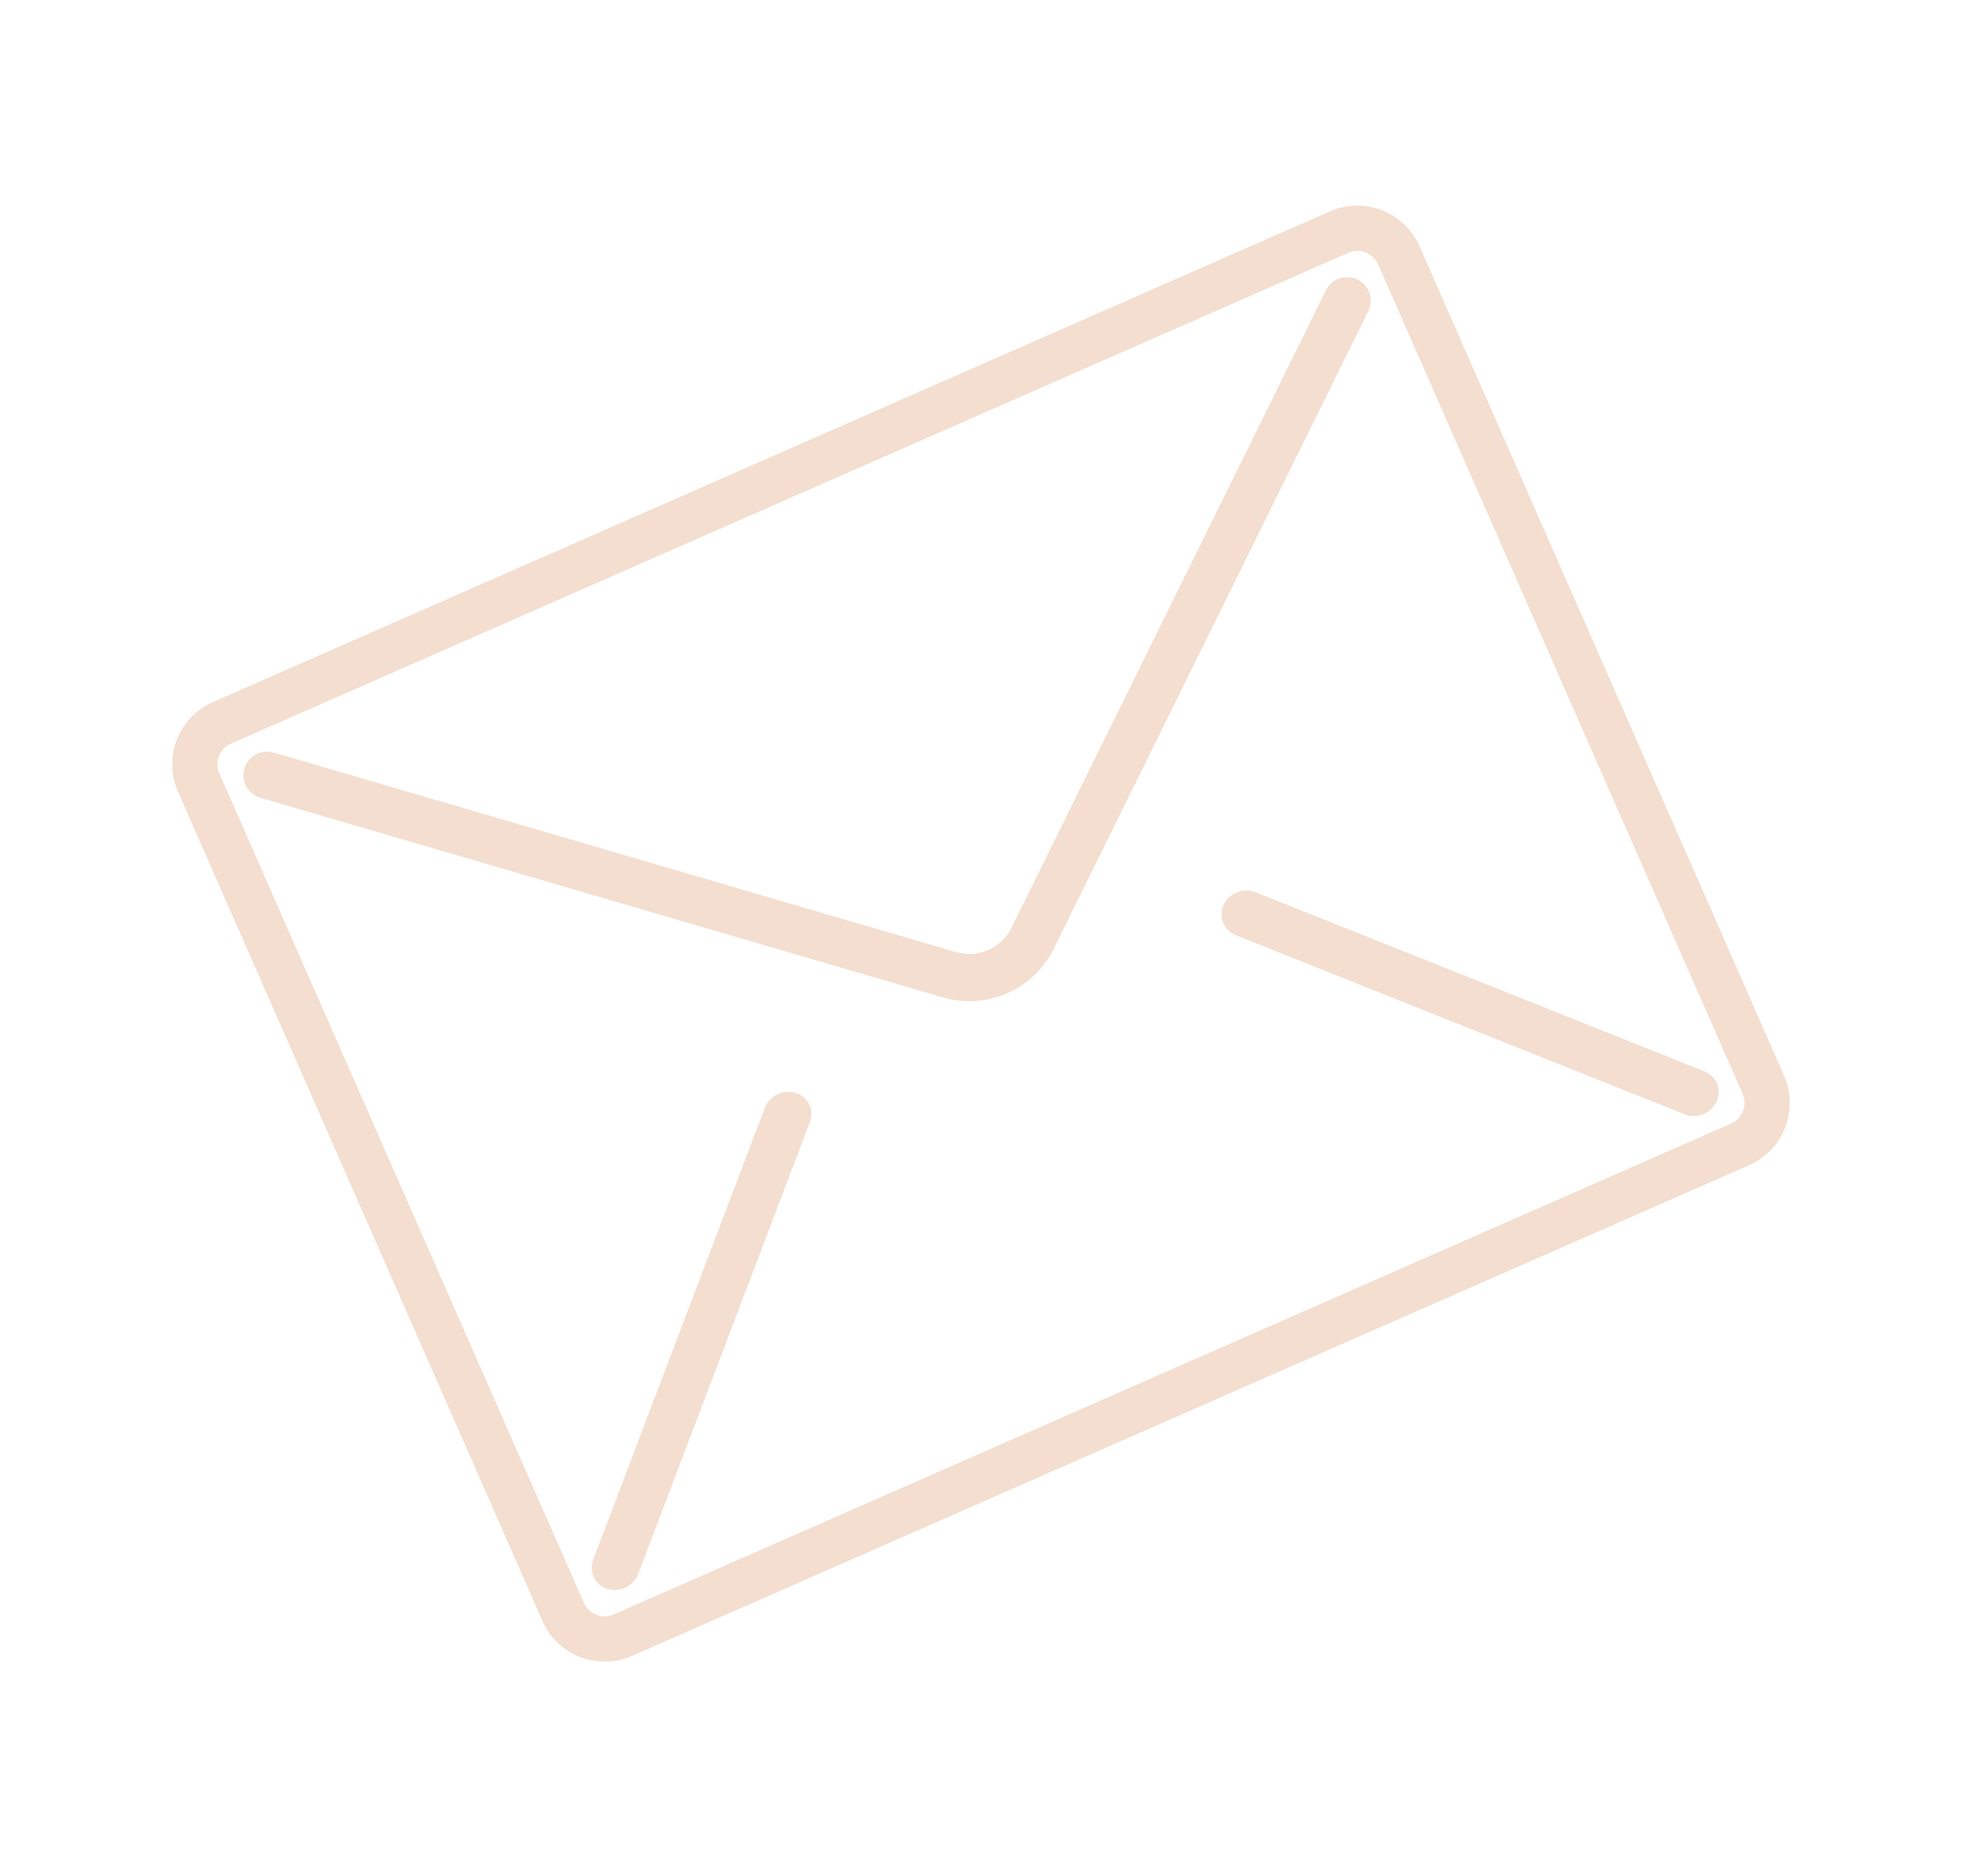 <svg width="137" height="131" viewBox="0 0 137 131" fill="none" xmlns="http://www.w3.org/2000/svg">
<path d="M92.876 14.758L14.853 49.042C12.459 50.093 11.373 52.891 12.428 55.291L37.88 113.216C38.934 115.616 41.73 116.708 44.124 115.656L122.147 81.373C124.54 80.321 125.626 77.523 124.572 75.124L99.12 17.198C98.065 14.799 95.27 13.706 92.876 14.758ZM121.682 76.394C122.034 77.193 121.672 78.126 120.874 78.476L42.851 112.76C42.053 113.111 41.121 112.746 40.77 111.947L15.317 54.021C14.966 53.221 15.328 52.289 16.126 51.938L94.149 17.654C94.947 17.304 95.878 17.668 96.23 18.468L121.682 76.394Z" fill="#C55A11" fill-opacity="0.2"/>
<path d="M93.535 19.441C93.122 19.581 92.78 19.88 92.587 20.272L70.632 64.792C69.924 66.228 68.286 66.948 66.75 66.498L19.108 52.559C18.543 52.394 17.933 52.543 17.507 52.95C17.082 53.356 16.906 53.959 17.045 54.531C17.185 55.103 17.619 55.557 18.184 55.722L65.825 69.659C68.897 70.562 72.173 69.122 73.587 66.248L95.542 21.731C95.736 21.339 95.765 20.886 95.625 20.472C95.485 20.058 95.186 19.717 94.794 19.524C94.402 19.33 93.949 19.301 93.535 19.441Z" fill="#C55A11" fill-opacity="0.2"/>
<path d="M54.688 76.286C54.09 76.41 53.597 76.835 53.398 77.396L41.434 108.899C41.209 109.452 41.308 110.067 41.692 110.506C42.076 110.946 42.684 111.141 43.282 111.017C43.88 110.892 44.373 110.468 44.572 109.907L56.536 78.404C56.761 77.851 56.662 77.236 56.278 76.796C55.895 76.357 55.286 76.161 54.688 76.286Z" fill="#C55A11" fill-opacity="0.2"/>
<path d="M87.697 62.326C87.149 62.092 86.501 62.168 86.004 62.525C85.507 62.882 85.239 63.464 85.303 64.044C85.368 64.626 85.755 65.115 86.314 65.324L117.672 77.843C118.511 78.156 119.481 77.755 119.857 76.94C120.233 76.125 119.877 75.194 119.055 74.844L87.697 62.326Z" fill="#C55A11" fill-opacity="0.2"/>
</svg>
